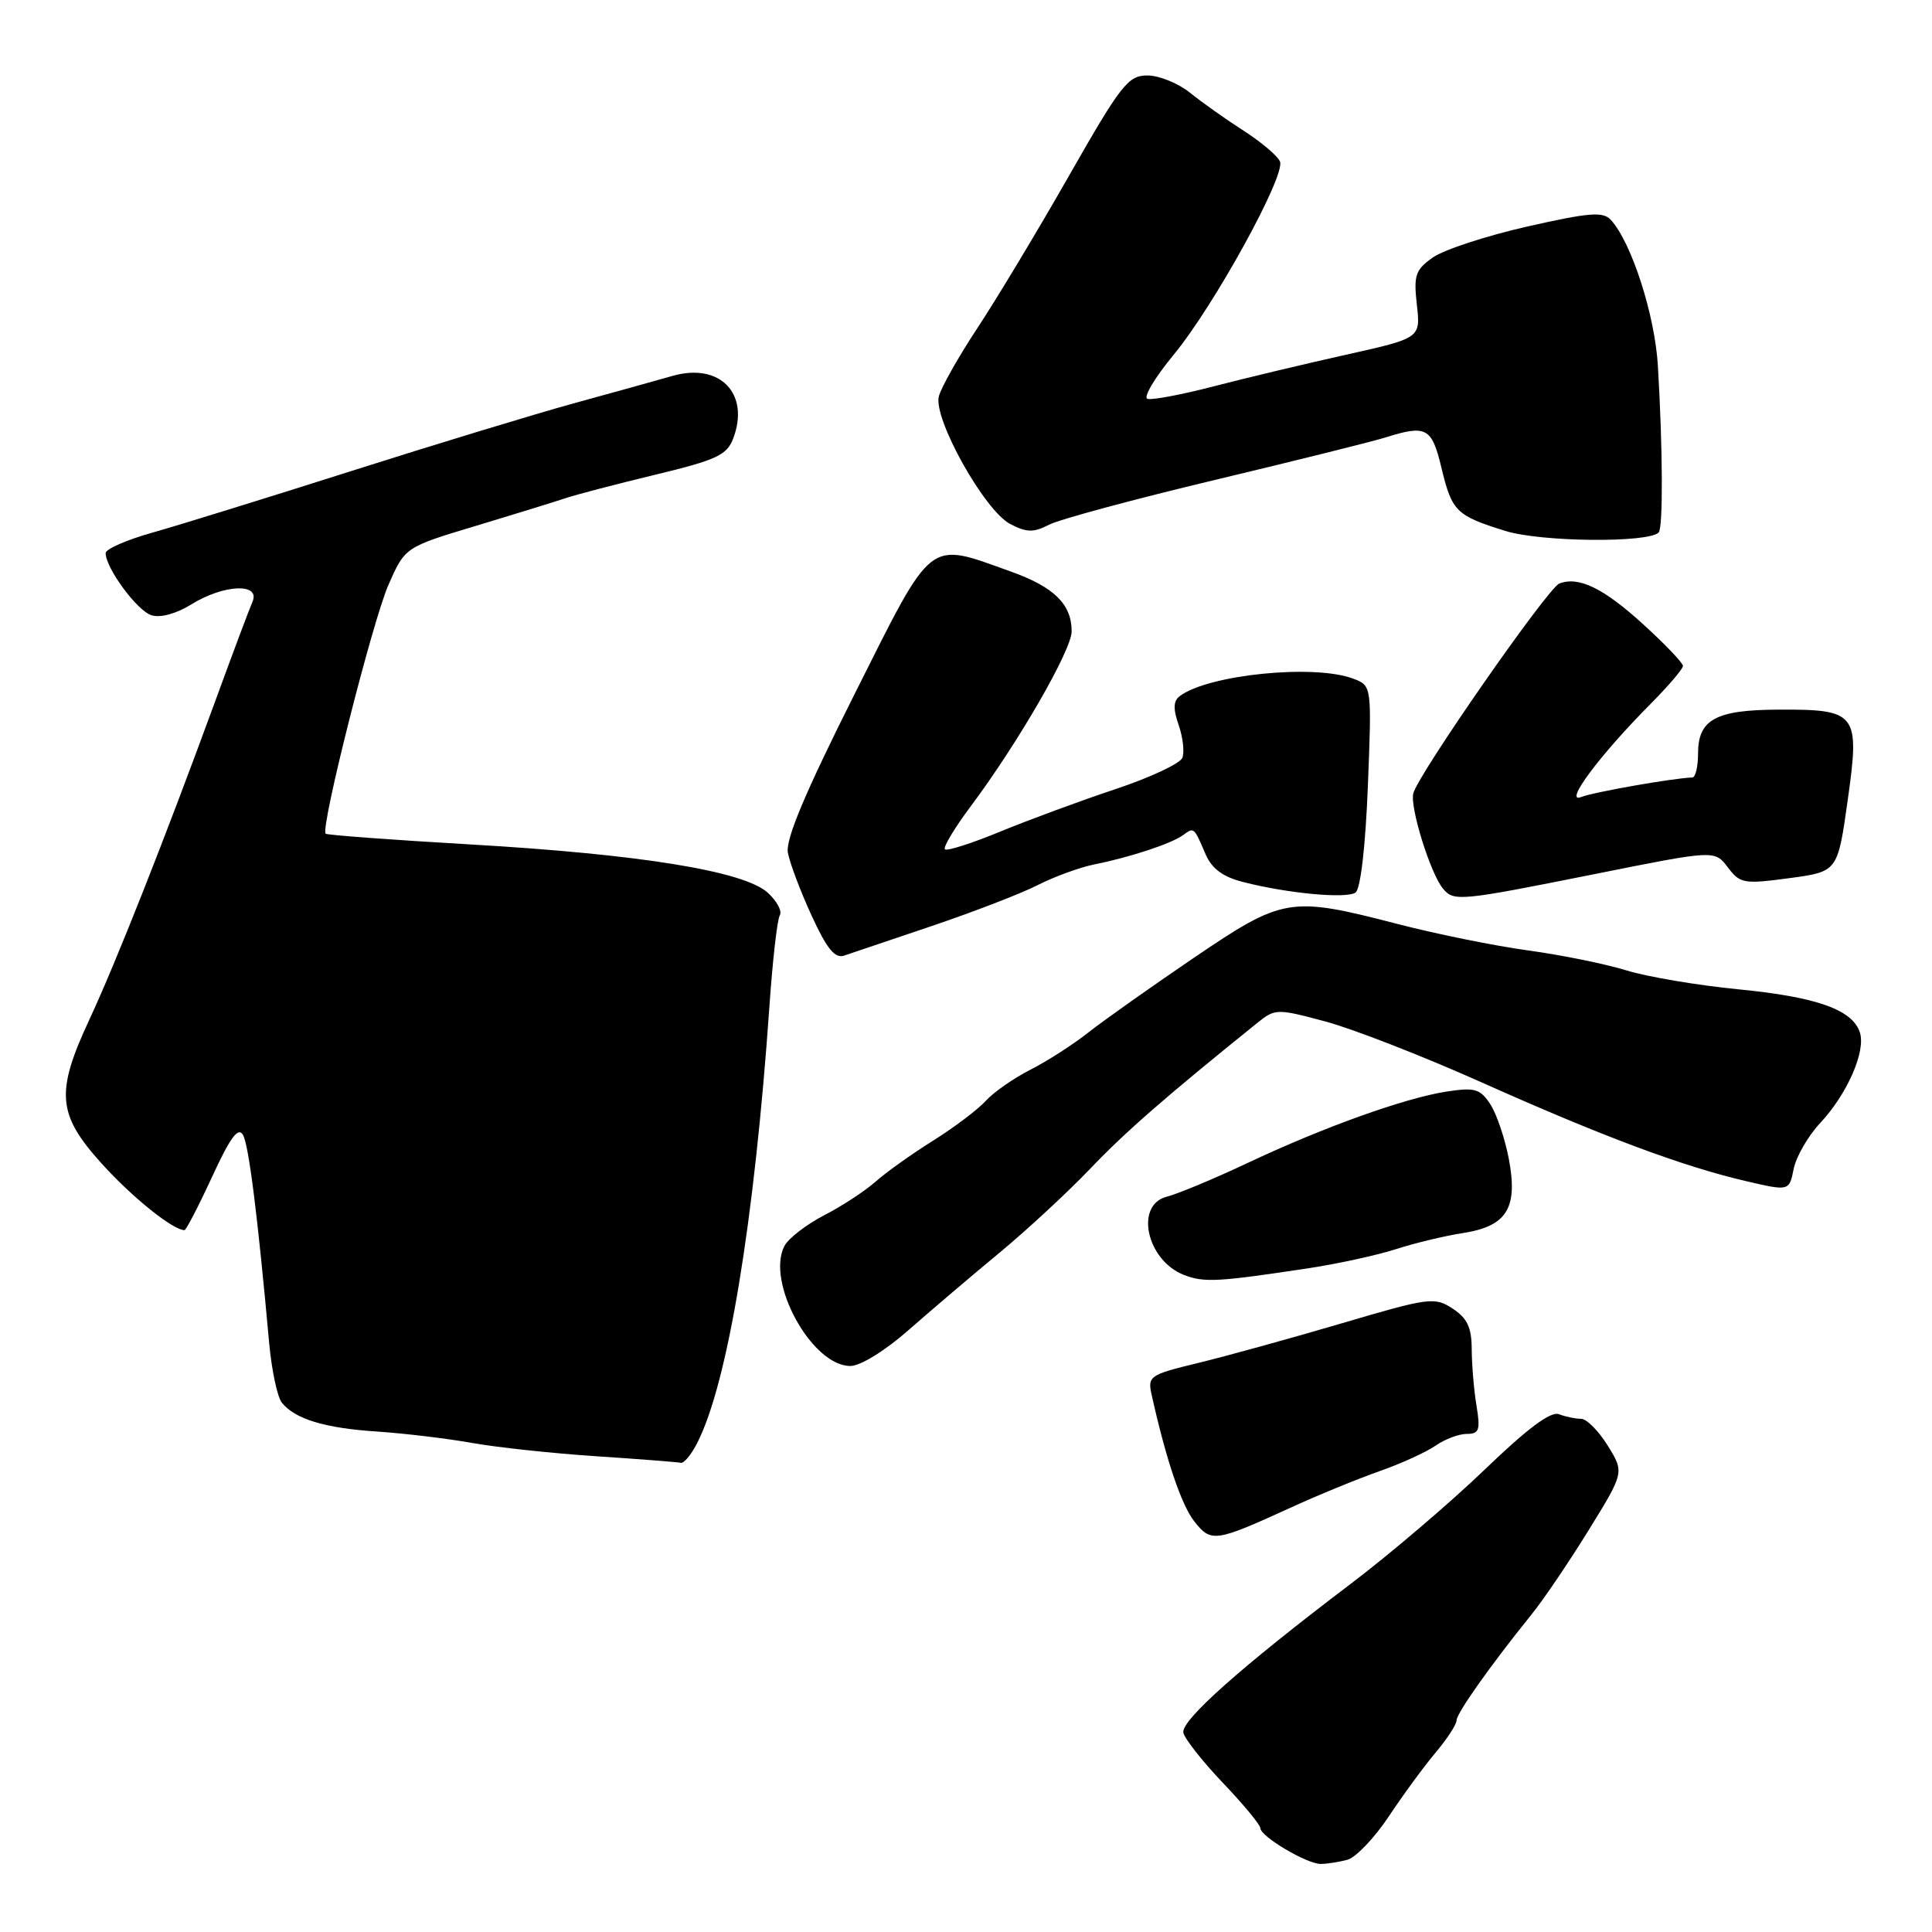 <?xml version="1.0" encoding="UTF-8" standalone="no"?>
<!DOCTYPE svg PUBLIC "-//W3C//DTD SVG 1.1//EN" "http://www.w3.org/Graphics/SVG/1.1/DTD/svg11.dtd" >
<svg xmlns="http://www.w3.org/2000/svg" xmlns:xlink="http://www.w3.org/1999/xlink" version="1.1" viewBox="0 0 256 256">
 <g >
 <path fill="currentColor"
d=" M 178.54 246.43 C 179.66 246.12 182.12 243.54 184.02 240.69 C 185.91 237.84 188.71 234.02 190.23 232.22 C 191.75 230.41 193.00 228.50 193.00 227.97 C 193.00 227.02 197.48 220.69 202.93 213.93 C 204.52 211.97 207.93 206.93 210.52 202.73 C 215.23 195.10 215.23 195.10 213.03 191.55 C 211.82 189.60 210.24 188.00 209.50 188.00 C 208.77 188.00 207.45 187.73 206.57 187.39 C 205.48 186.97 202.39 189.28 196.74 194.72 C 192.21 199.08 184.22 205.89 179.00 209.85 C 164.43 220.89 156.47 227.97 156.80 229.59 C 156.97 230.40 159.33 233.39 162.05 236.25 C 164.77 239.10 167.00 241.80 167.00 242.23 C 167.00 243.33 173.16 246.99 175.00 246.98 C 175.82 246.98 177.42 246.73 178.54 246.43 Z  M 171.00 199.78 C 174.57 198.14 179.87 195.97 182.76 194.95 C 185.65 193.94 189.01 192.40 190.23 191.55 C 191.45 190.70 193.30 190.00 194.35 190.00 C 196.00 190.00 196.18 189.49 195.64 186.25 C 195.30 184.19 195.02 180.82 195.01 178.77 C 195.00 175.90 194.42 174.67 192.49 173.40 C 190.09 171.83 189.39 171.92 177.74 175.36 C 171.01 177.34 162.47 179.70 158.76 180.60 C 152.28 182.17 152.04 182.34 152.61 184.87 C 154.50 193.37 156.53 199.40 158.25 201.59 C 160.48 204.42 161.01 204.34 171.00 199.78 Z  M 92.36 191.25 C 96.41 183.38 99.95 162.01 101.95 133.38 C 102.37 127.27 102.99 121.82 103.33 121.28 C 103.66 120.73 102.94 119.39 101.72 118.28 C 98.57 115.42 84.78 113.19 62.29 111.89 C 51.95 111.29 43.34 110.65 43.15 110.47 C 42.42 109.77 49.36 82.30 51.47 77.50 C 53.67 72.50 53.67 72.50 63.09 69.67 C 68.26 68.11 73.62 66.46 75.00 65.99 C 76.38 65.53 81.70 64.14 86.84 62.90 C 94.93 60.95 96.31 60.31 97.15 58.11 C 99.41 52.16 95.39 48.01 89.11 49.81 C 87.12 50.38 81.22 52.02 76.00 53.45 C 70.78 54.89 57.50 58.93 46.50 62.43 C 35.50 65.93 23.69 69.59 20.25 70.56 C 16.81 71.52 14.00 72.75 14.00 73.29 C 14.00 75.27 18.16 80.92 20.06 81.52 C 21.25 81.90 23.37 81.32 25.38 80.07 C 29.69 77.41 34.56 77.22 33.45 79.75 C 33.03 80.71 30.71 86.90 28.30 93.50 C 21.81 111.23 15.32 127.64 11.87 135.04 C 7.35 144.73 7.58 147.63 13.41 154.11 C 17.44 158.59 22.91 163.00 24.45 163.00 C 24.66 163.00 26.31 159.82 28.10 155.94 C 30.51 150.70 31.57 149.27 32.20 150.39 C 32.97 151.77 34.14 161.06 35.67 178.00 C 36.00 181.57 36.75 185.11 37.34 185.85 C 39.08 188.04 43.05 189.24 50.00 189.69 C 53.58 189.93 59.20 190.60 62.50 191.19 C 65.80 191.78 73.22 192.58 79.00 192.96 C 84.78 193.34 89.83 193.74 90.22 193.83 C 90.62 193.92 91.59 192.76 92.36 191.25 Z  M 120.38 176.25 C 123.35 173.64 128.77 169.03 132.43 166.00 C 136.09 162.97 141.51 157.95 144.48 154.84 C 149.09 150.00 154.52 145.27 166.60 135.54 C 168.96 133.64 169.20 133.63 175.58 135.34 C 179.19 136.30 188.52 139.93 196.32 143.42 C 212.43 150.62 222.90 154.53 231.29 156.49 C 237.08 157.84 237.08 157.84 237.67 154.89 C 238.00 153.26 239.58 150.52 241.19 148.80 C 244.76 144.98 247.24 139.33 246.45 136.83 C 245.48 133.79 240.77 132.11 230.35 131.09 C 224.93 130.56 218.25 129.43 215.50 128.58 C 212.75 127.73 206.90 126.54 202.50 125.94 C 198.10 125.34 190.29 123.76 185.14 122.42 C 170.91 118.74 170.04 118.88 158.20 126.91 C 152.59 130.72 146.31 135.16 144.25 136.78 C 142.19 138.41 138.70 140.65 136.50 141.76 C 134.30 142.88 131.65 144.73 130.61 145.88 C 129.56 147.03 126.41 149.41 123.61 151.16 C 120.80 152.92 117.38 155.36 116.00 156.59 C 114.62 157.81 111.58 159.81 109.22 161.02 C 106.87 162.24 104.50 164.06 103.96 165.07 C 101.43 169.81 107.55 181.00 112.68 181.00 C 114.00 181.00 117.28 178.98 120.38 176.25 Z  M 173.50 168.03 C 177.35 167.44 182.53 166.31 185.00 165.51 C 187.47 164.71 191.44 163.76 193.82 163.39 C 199.67 162.49 201.16 160.09 199.93 153.57 C 199.41 150.86 198.31 147.59 197.47 146.31 C 196.13 144.27 195.42 144.07 191.72 144.63 C 186.17 145.49 175.46 149.32 165.38 154.07 C 160.91 156.18 156.08 158.19 154.63 158.56 C 150.31 159.64 151.92 167.01 156.89 168.94 C 159.56 169.97 161.35 169.87 173.50 168.03 Z  M 123.50 122.69 C 129.00 120.83 135.30 118.40 137.50 117.28 C 139.70 116.16 143.07 114.93 145.00 114.54 C 149.79 113.58 155.24 111.78 156.77 110.65 C 158.22 109.59 158.19 109.56 159.75 113.20 C 160.57 115.10 162.04 116.19 164.71 116.87 C 170.64 118.39 178.39 119.11 179.61 118.27 C 180.28 117.80 180.93 112.22 181.25 104.18 C 181.77 90.86 181.77 90.86 179.32 89.93 C 174.17 87.97 160.11 89.38 156.32 92.24 C 155.47 92.88 155.43 93.93 156.18 96.07 C 156.74 97.70 156.97 99.65 156.67 100.41 C 156.38 101.17 152.40 103.03 147.82 104.56 C 143.24 106.08 136.39 108.61 132.59 110.17 C 128.79 111.74 125.47 112.80 125.20 112.54 C 124.94 112.27 126.50 109.68 128.67 106.78 C 134.92 98.41 142.00 86.14 142.00 83.66 C 142.00 80.06 139.67 77.77 133.88 75.71 C 122.81 71.76 123.75 71.02 113.22 92.00 C 106.65 105.10 104.07 111.23 104.40 113.00 C 104.66 114.38 106.07 118.13 107.55 121.34 C 109.57 125.74 110.63 127.04 111.86 126.62 C 112.76 126.32 118.00 124.55 123.50 122.69 Z  M 211.31 115.82 C 227.21 112.63 227.21 112.63 228.94 114.92 C 230.57 117.08 231.06 117.17 237.09 116.36 C 243.50 115.50 243.50 115.50 244.83 106.04 C 246.46 94.46 246.09 93.98 235.56 94.03 C 227.32 94.07 225.00 95.35 225.00 99.86 C 225.00 101.59 224.66 103.01 224.25 103.02 C 221.78 103.09 211.18 104.95 209.51 105.61 C 207.12 106.56 211.98 100.04 218.75 93.23 C 221.09 90.87 223.00 88.63 223.00 88.24 C 223.00 87.84 220.64 85.37 217.75 82.74 C 212.48 77.93 209.19 76.33 206.62 77.32 C 205.10 77.90 187.96 102.52 187.27 105.12 C 186.79 106.92 189.53 115.72 191.19 117.73 C 192.64 119.48 193.31 119.42 211.31 115.82 Z  M 219.78 70.56 C 220.38 69.95 220.33 59.47 219.68 48.49 C 219.28 41.74 216.20 32.16 213.45 29.14 C 212.41 28.01 210.62 28.15 202.36 30.02 C 196.94 31.25 191.32 33.09 189.87 34.11 C 187.54 35.75 187.30 36.47 187.74 40.38 C 188.24 44.80 188.24 44.80 178.37 47.00 C 172.94 48.21 165.03 50.10 160.79 51.20 C 156.55 52.30 152.62 53.04 152.04 52.85 C 151.46 52.65 153.03 50.02 155.52 47.00 C 160.87 40.52 170.33 23.32 169.61 21.42 C 169.33 20.69 167.16 18.85 164.80 17.33 C 162.43 15.81 159.23 13.54 157.67 12.28 C 156.12 11.03 153.58 10.00 152.04 10.00 C 149.48 10.00 148.55 11.19 141.67 23.25 C 137.52 30.54 132.05 39.62 129.53 43.44 C 127.01 47.26 124.70 51.35 124.40 52.53 C 123.66 55.50 130.45 67.65 133.85 69.43 C 136.04 70.57 136.94 70.59 139.00 69.53 C 140.37 68.82 150.28 66.15 161.00 63.59 C 171.72 61.03 181.88 58.50 183.57 57.97 C 188.99 56.26 189.72 56.65 190.99 61.95 C 192.39 67.78 192.93 68.32 199.50 70.36 C 204.23 71.82 218.37 71.96 219.78 70.56 Z "/>
</g>
</svg>